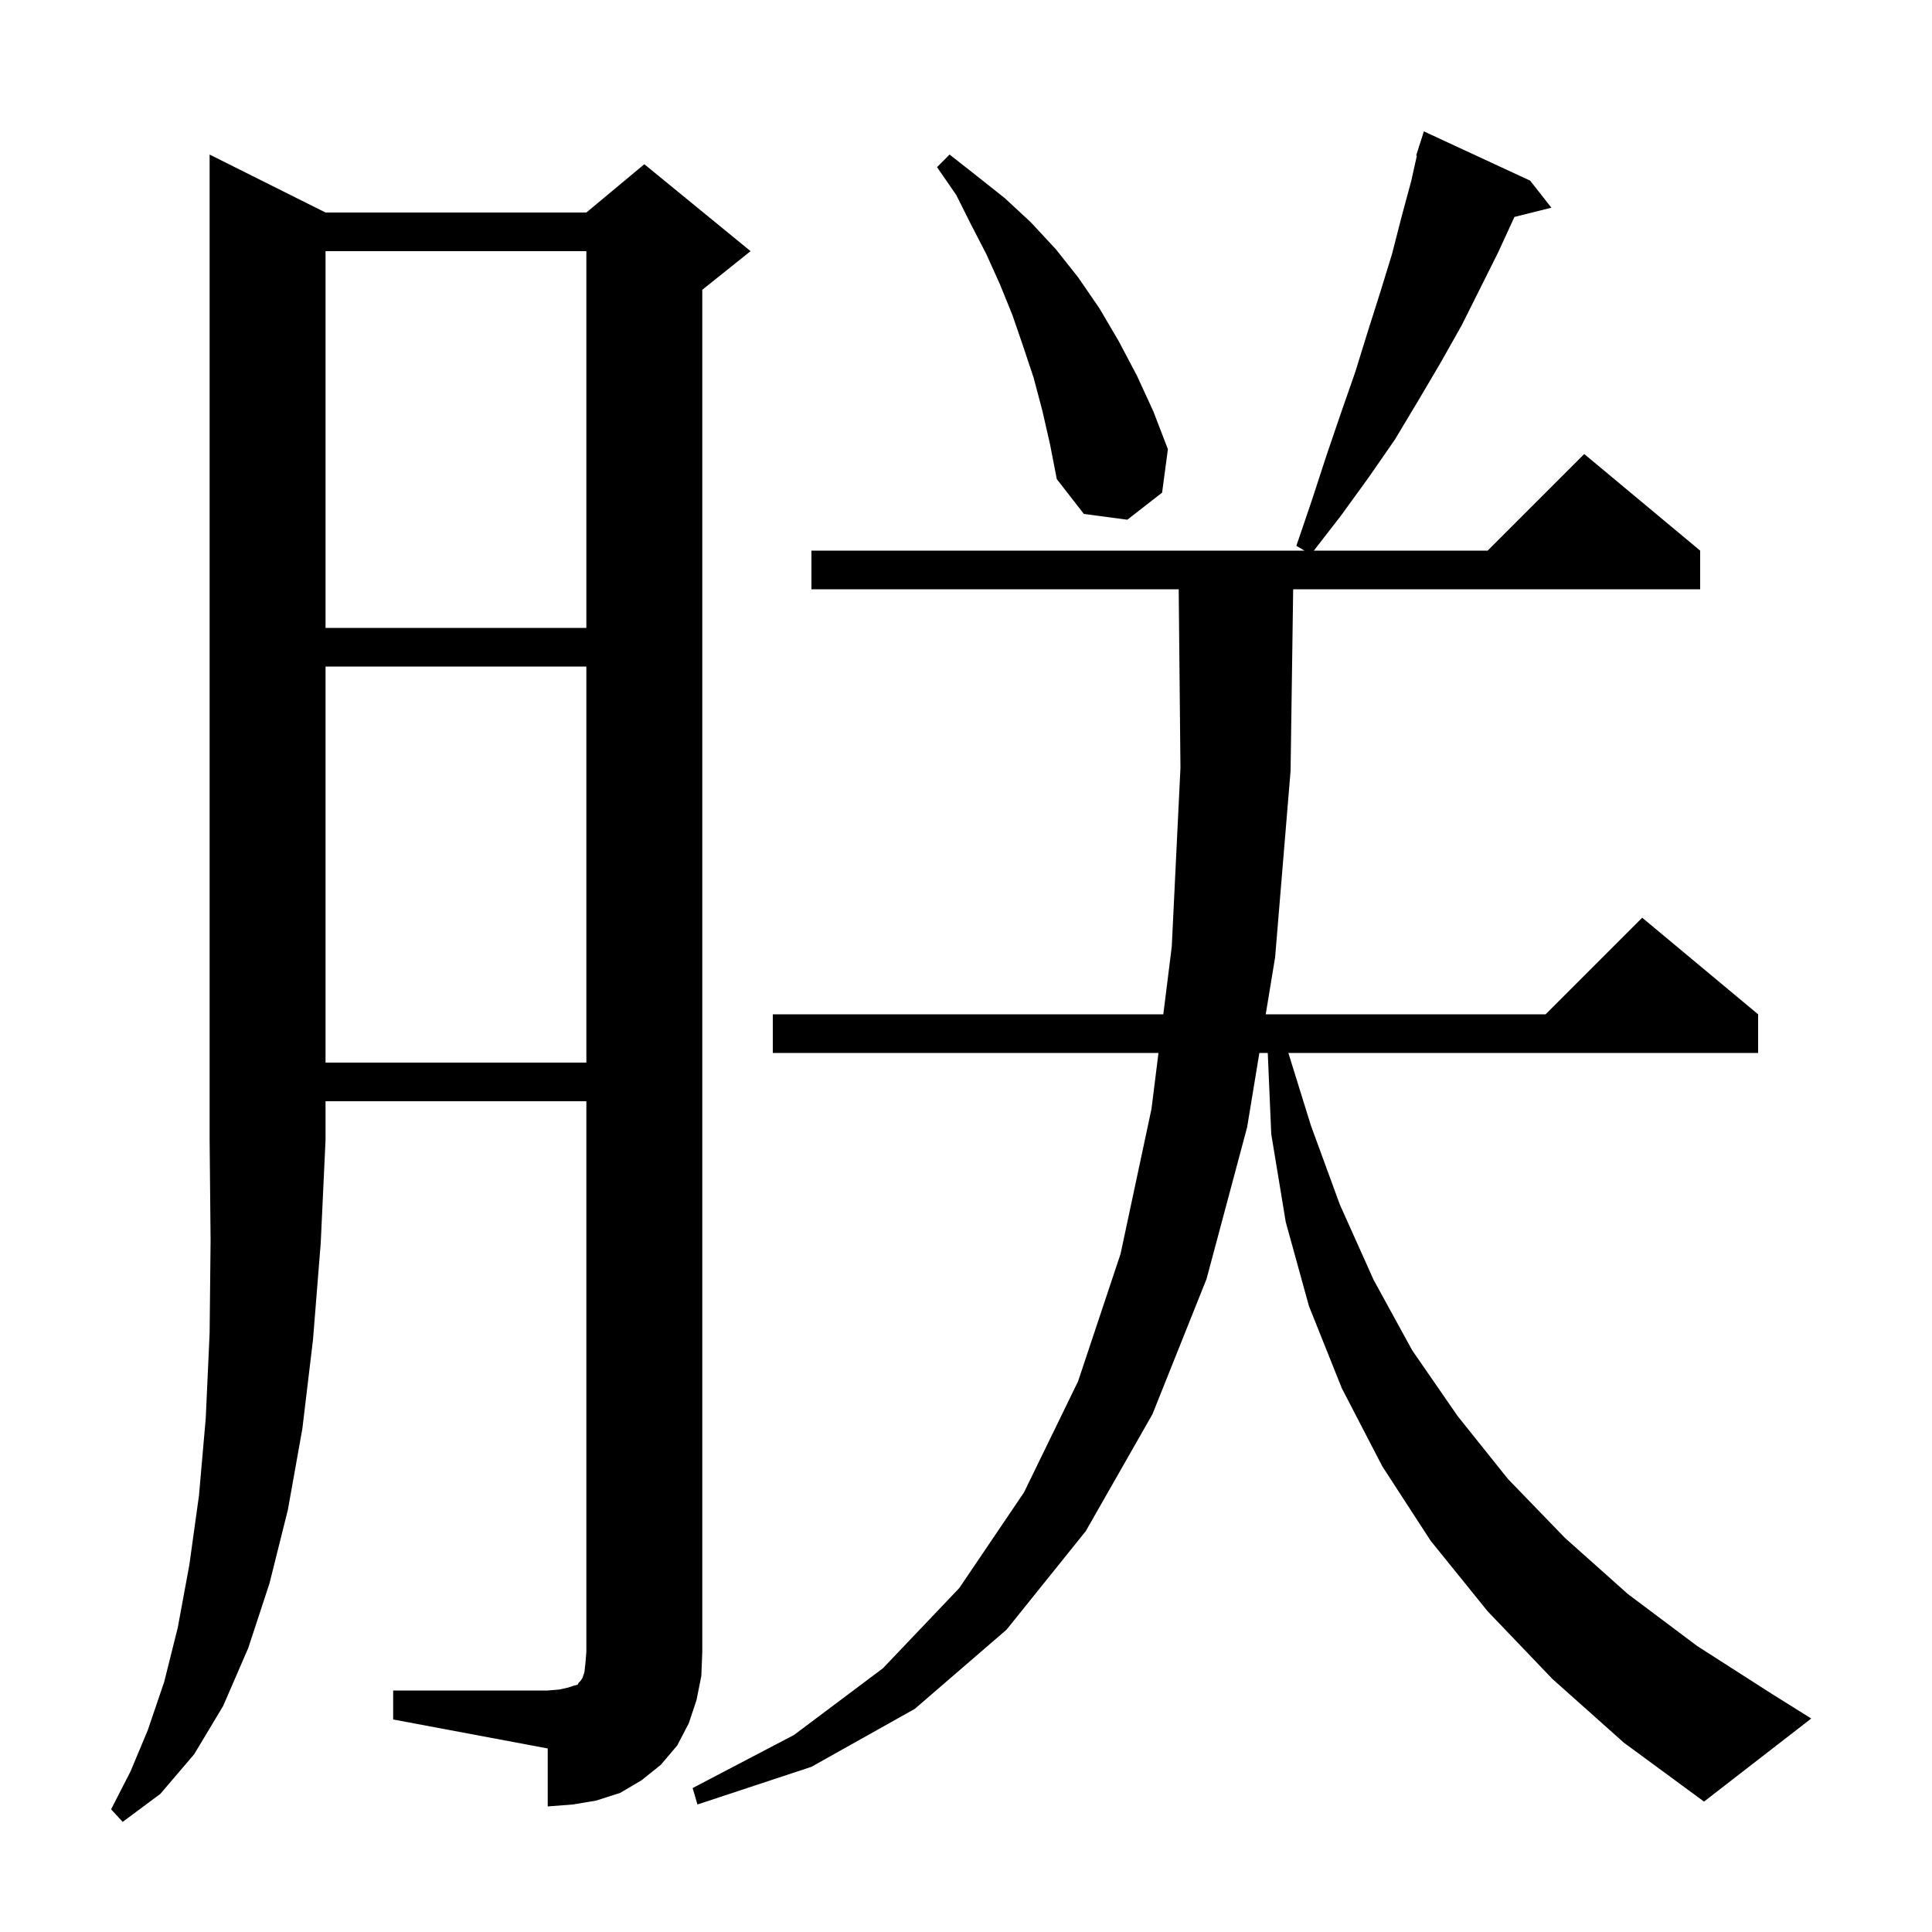 <svg xmlns="http://www.w3.org/2000/svg" xmlns:xlink="http://www.w3.org/1999/xlink" version="1.1" baseProfile="full" viewBox="0 0 200 200" width="200" height="200">
<g fill="black">
<path d="M 33.7 22.0 L 60.7 22.0 L 66.7 17.0 L 77.7 26.0 L 72.7 30.0 L 72.7 171.0 L 72.6 173.5 L 72.1 176.0 L 71.3 178.4 L 70.1 180.7 L 68.4 182.7 L 66.4 184.3 L 64.2 185.6 L 61.7 186.4 L 59.3 186.8 L 56.7 187.0 L 56.7 181.0 L 40.7 178.0 L 40.7 175.0 L 56.7 175.0 L 57.9 174.9 L 58.8 174.7 L 59.4 174.5 L 59.8 174.4 L 59.9 174.2 L 60.1 174.0 L 60.3 173.7 L 60.5 173.1 L 60.6 172.2 L 60.7 171.0 L 60.7 114.0 L 33.7 114.0 L 33.7 118.0 L 33.2 128.7 L 32.4 138.7 L 31.3 147.9 L 29.8 156.3 L 27.9 163.9 L 25.7 170.6 L 23.1 176.6 L 20.1 181.6 L 16.6 185.7 L 12.7 188.6 L 11.5 187.3 L 13.5 183.4 L 15.3 179.1 L 17.0 174.1 L 18.4 168.5 L 19.6 162.0 L 20.6 154.8 L 21.3 146.8 L 21.7 138.0 L 21.8 128.4 L 21.7 118.0 L 21.7 16.0 Z M 160.7 173.8 L 154.0 166.8 L 148.1 159.5 L 143.1 151.8 L 138.9 143.7 L 135.5 135.2 L 133.1 126.5 L 131.6 117.4 L 131.239 109.0 L 130.369 109.0 L 129.1 116.7 L 124.9 132.4 L 119.3 146.4 L 112.4 158.5 L 104.2 168.7 L 94.7 176.9 L 84.0 182.9 L 72.2 186.8 L 71.7 185.1 L 82.2 179.6 L 91.4 172.7 L 99.3 164.4 L 106.0 154.5 L 111.6 143.0 L 116.0 129.8 L 119.2 114.8 L 119.925 109.0 L 80.0 109.0 L 80.0 105.0 L 120.425 105.0 L 121.3 98.0 L 122.2 79.5 L 122.019 61.0 L 84.0 61.0 L 84.0 57.0 L 135.033 57.0 L 134.2 56.5 L 135.8 51.8 L 137.3 47.2 L 138.8 42.8 L 140.3 38.5 L 141.6 34.3 L 142.9 30.2 L 144.1 26.3 L 145.1 22.4 L 146.1 18.7 L 146.674 16.116 L 146.6 16.1 L 146.855 15.305 L 146.9 15.1 L 146.918 15.106 L 147.4 13.6 L 158.4 18.7 L 160.6 21.5 L 156.774 22.456 L 155.1 26.1 L 151.3 33.7 L 149.1 37.6 L 146.8 41.5 L 144.4 45.5 L 141.7 49.4 L 138.8 53.4 L 136.01 57.0 L 154.0 57.0 L 164.0 47.0 L 176.0 57.0 L 176.0 61.0 L 133.869 61.0 L 133.6 79.8 L 132.0 99.1 L 131.028 105.0 L 160.0 105.0 L 170.0 95.0 L 182.0 105.0 L 182.0 109.0 L 133.372 109.0 L 135.7 116.5 L 138.7 124.7 L 142.2 132.5 L 146.2 139.8 L 150.9 146.6 L 156.1 153.1 L 162.0 159.2 L 168.5 165.0 L 175.7 170.4 L 183.5 175.4 L 187.5 177.9 L 176.4 186.5 L 168.1 180.4 Z M 33.7 69.0 L 33.7 110.0 L 60.7 110.0 L 60.7 69.0 Z M 33.7 26.0 L 33.7 65.0 L 60.7 65.0 L 60.7 26.0 Z M 107.9 42.5 L 107.0 39.1 L 105.9 35.8 L 104.8 32.6 L 103.5 29.4 L 102.1 26.3 L 100.5 23.2 L 99.0 20.2 L 97.0 17.3 L 98.3 16.0 L 101.1 18.2 L 104.0 20.5 L 106.7 23.0 L 109.3 25.8 L 111.6 28.7 L 113.8 31.9 L 115.8 35.3 L 117.7 38.9 L 119.4 42.6 L 120.9 46.5 L 120.3 51.0 L 116.7 53.8 L 112.2 53.2 L 109.4 49.6 L 108.7 46.0 Z " />
</g>
</svg>
